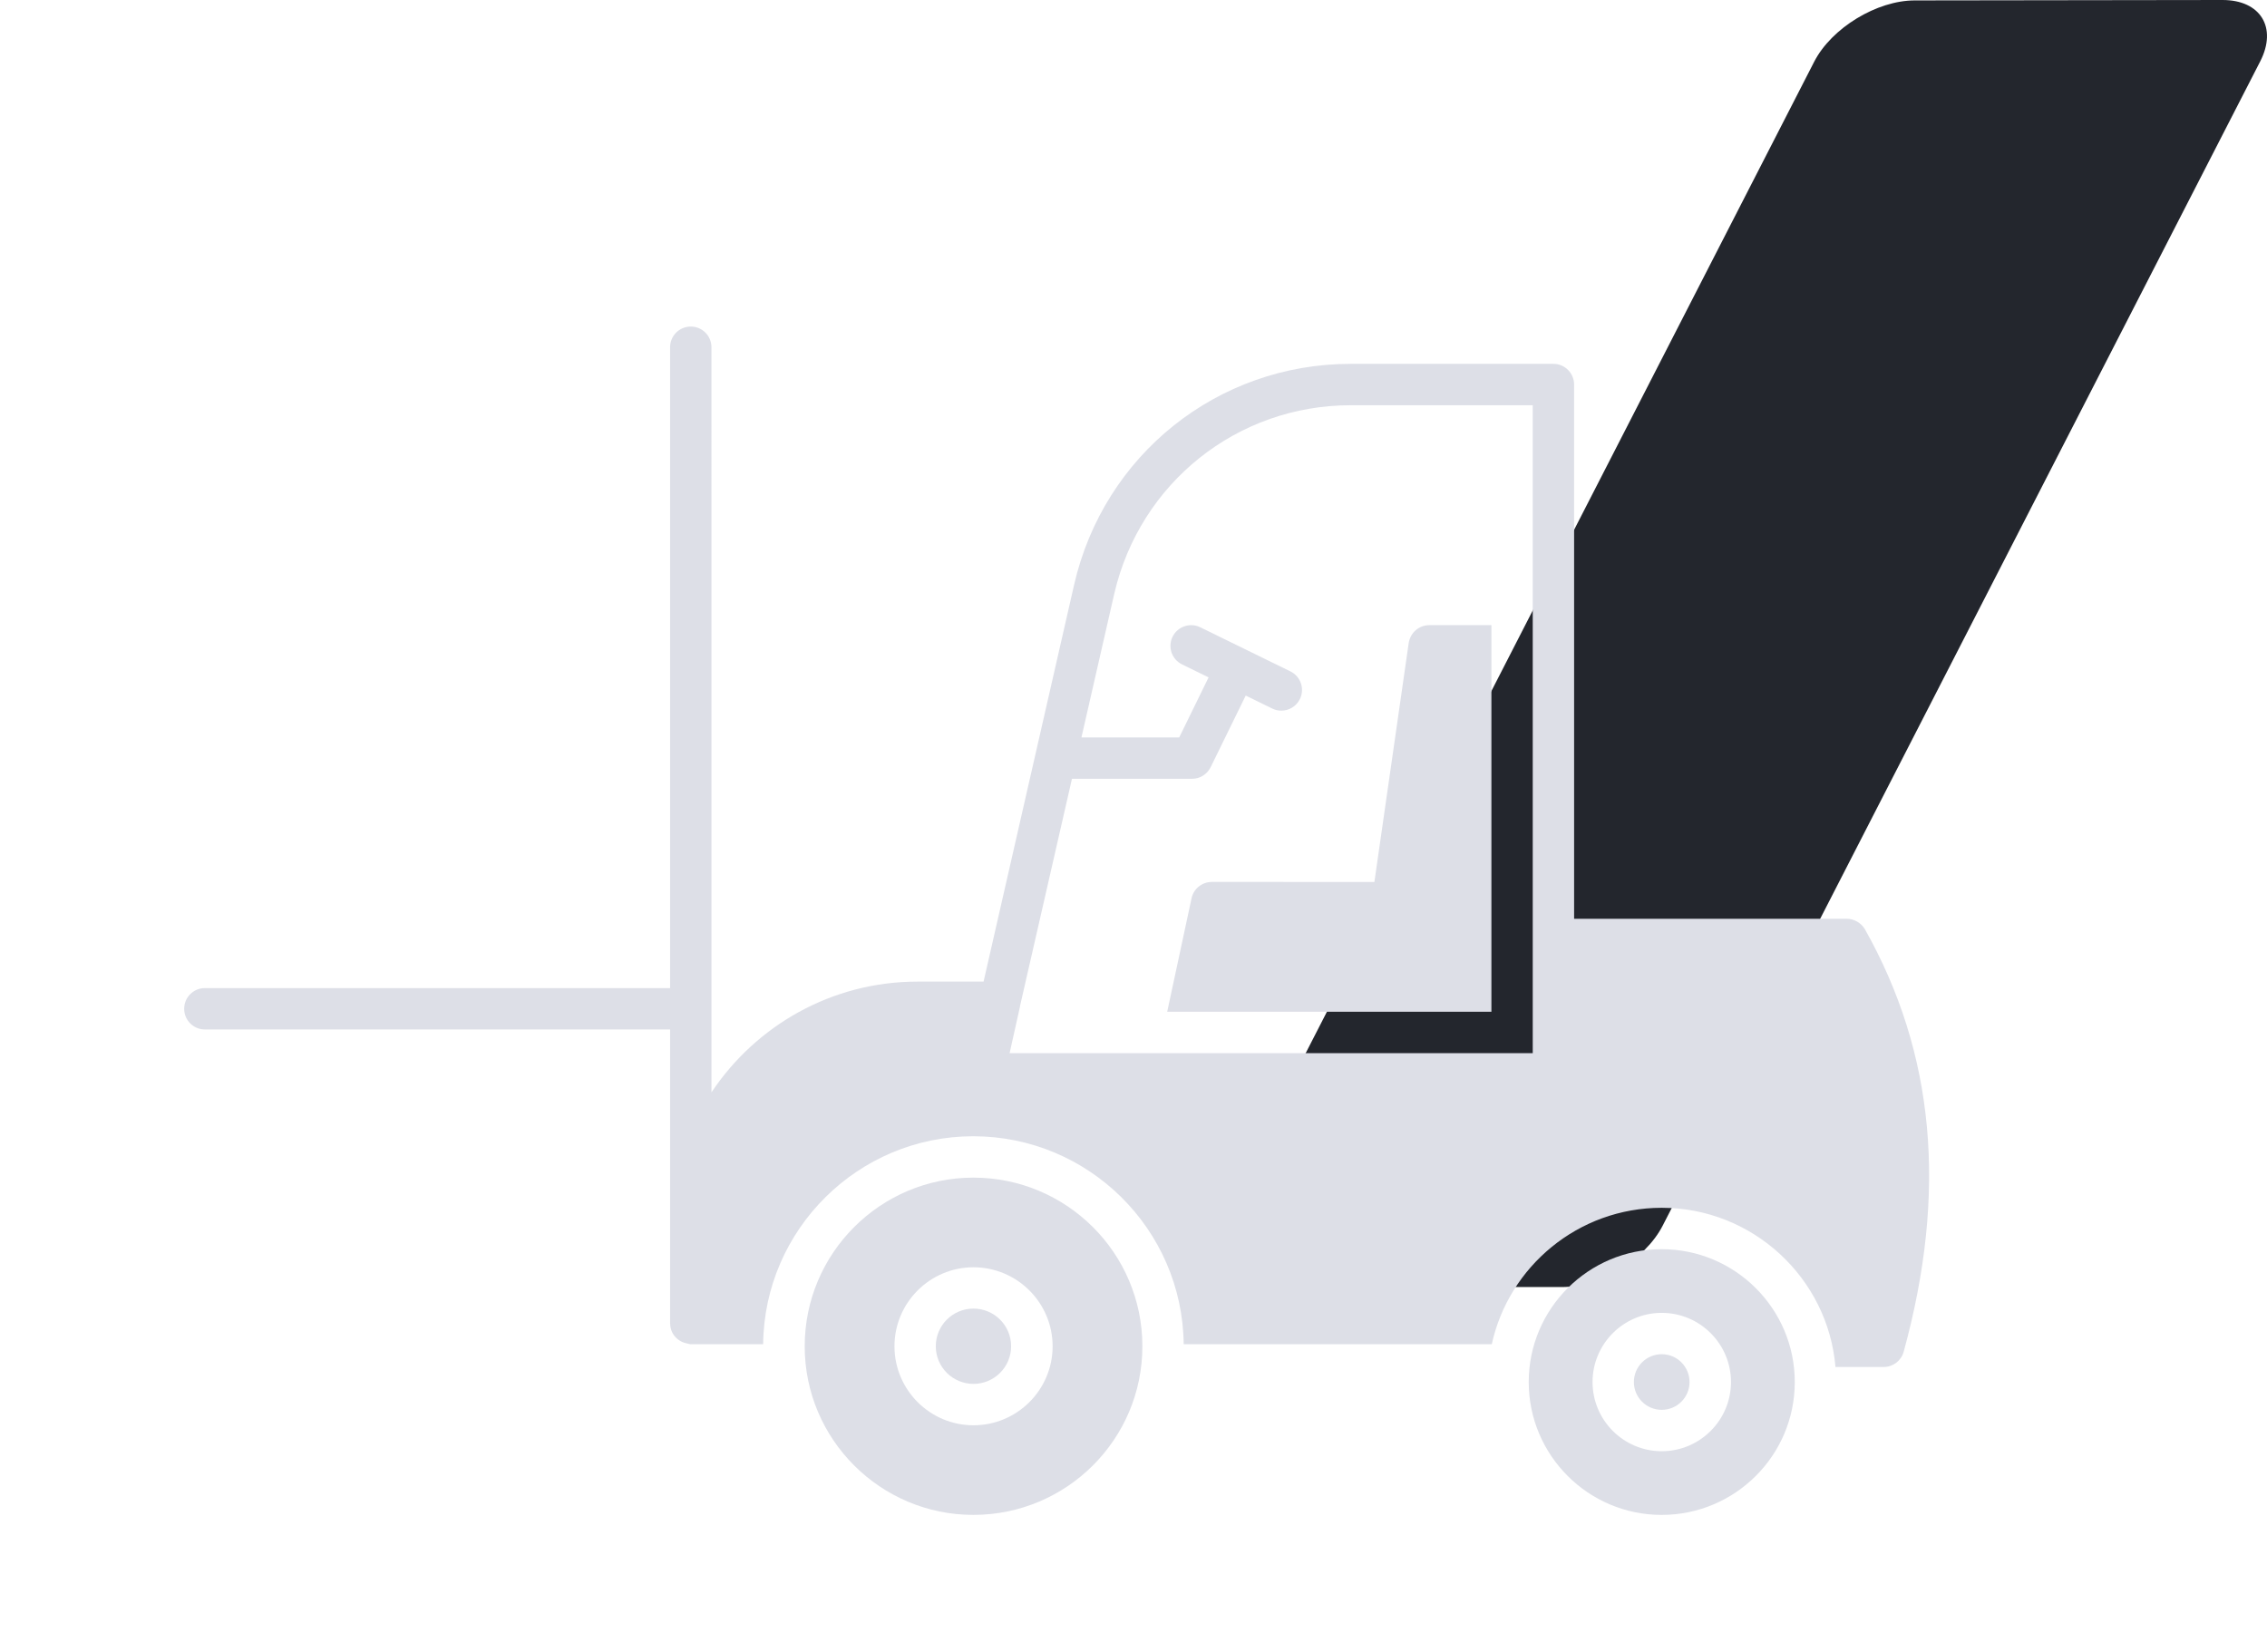 <svg viewBox="0 0 118 86" fill="none" xmlns="http://www.w3.org/2000/svg">
<path d="M115.687 -2.30345e-06C117.662 -2.38983e-06 118.544 1.433 117.651 3.187L86.54 63.813C85.635 65.567 83.28 67 81.304 67L65.318 67C63.342 67 62.449 65.567 63.353 63.813L94.432 3.21C95.336 1.455 97.692 0.022 99.667 0.022L115.687 -2.30345e-06Z" fill="#23262D"/>
<path d="M50.664 61.304C45.832 61.304 41.886 65.231 41.886 70.083C41.886 74.934 45.832 78.861 50.664 78.861C55.516 78.861 59.462 74.934 59.462 70.083C59.462 65.231 55.516 61.304 50.664 61.304ZM50.67 74.196C48.403 74.196 46.558 72.351 46.558 70.084C46.558 67.816 48.403 65.971 50.67 65.971C52.942 65.971 54.79 67.816 54.79 70.084C54.79 72.351 52.942 74.196 50.67 74.196Z" fill="#DDDFE7"/>
<path d="M52.63 70.081C52.63 71.164 51.752 72.041 50.669 72.041C49.587 72.041 48.709 71.164 48.709 70.081C48.709 68.999 49.587 68.122 50.669 68.122C51.752 68.122 52.63 68.999 52.63 70.081Z" fill="#DDDFE7"/>
<path d="M86.489 65.029C82.681 65.029 79.572 68.123 79.572 71.945C79.572 75.767 82.681 78.862 86.489 78.862C90.31 78.862 93.42 75.768 93.42 71.945C93.42 68.124 90.311 65.029 86.489 65.029ZM86.494 75.546C84.508 75.546 82.894 73.931 82.894 71.945C82.894 69.959 84.508 68.344 86.494 68.344C88.483 68.344 90.1 69.959 90.1 71.945C90.099 73.931 88.482 75.546 86.494 75.546Z" fill="#DDDFE7"/>
<path d="M87.942 71.945C87.942 72.744 87.294 73.392 86.495 73.392C85.694 73.392 85.046 72.744 85.046 71.945C85.046 71.144 85.694 70.496 86.495 70.496C87.294 70.496 87.942 71.144 87.942 71.945Z" fill="#DDDFE7"/>
<path d="M62.024 46.751L60.754 52.67H77.63V32.544H74.401C73.863 32.544 73.411 32.931 73.325 33.47L71.539 45.912L63.079 45.911C62.583 45.911 62.132 46.255 62.024 46.751Z" fill="#DDDFE7"/>
<path d="M97.066 48.366C96.872 48.043 96.507 47.828 96.119 47.828H81.934V20.017C81.934 19.436 81.46 18.941 80.858 18.941H70.31C63.379 18.941 57.46 23.676 55.91 30.436L51.196 51.1H47.752C43.289 51.1 39.344 53.393 37.033 56.865L37.032 18.076C37.032 17.481 36.551 17 35.955 17C35.36 17 34.879 17.481 34.879 18.076V51.438H10.663C10.068 51.438 9.587 51.919 9.587 52.515C9.587 53.11 10.068 53.591 10.663 53.591H34.879V68.899V68.9V68.901C34.879 68.908 34.883 68.914 34.883 68.922C34.895 69.44 35.273 69.848 35.769 69.938C35.832 69.95 35.89 69.977 35.955 69.977H39.722C39.786 63.993 44.673 59.15 50.657 59.15C56.663 59.15 61.549 63.994 61.613 69.977H77.649C78.531 65.931 82.148 62.874 86.496 62.874C91.232 62.874 95.15 66.533 95.538 71.161H98.056C98.53 71.161 98.961 70.838 99.09 70.365C101.372 62.033 100.704 54.823 97.066 48.365L97.066 48.366ZM79.781 54.824H52.551L53.089 52.413V52.392L55.797 40.541H62.05C62.461 40.541 62.836 40.306 63.016 39.937L64.841 36.209L66.222 36.885C66.374 36.959 66.536 36.994 66.694 36.994C67.092 36.994 67.475 36.772 67.662 36.39C67.922 35.856 67.702 35.212 67.168 34.951L62.472 32.653C61.938 32.393 61.295 32.616 61.033 33.148C60.772 33.682 60.993 34.326 61.527 34.587L62.908 35.263L61.379 38.389H56.29L57.998 30.911C59.333 25.142 64.392 21.095 70.31 21.095H79.781L79.781 54.824Z" fill="#DDDFE7"/>
</svg>
